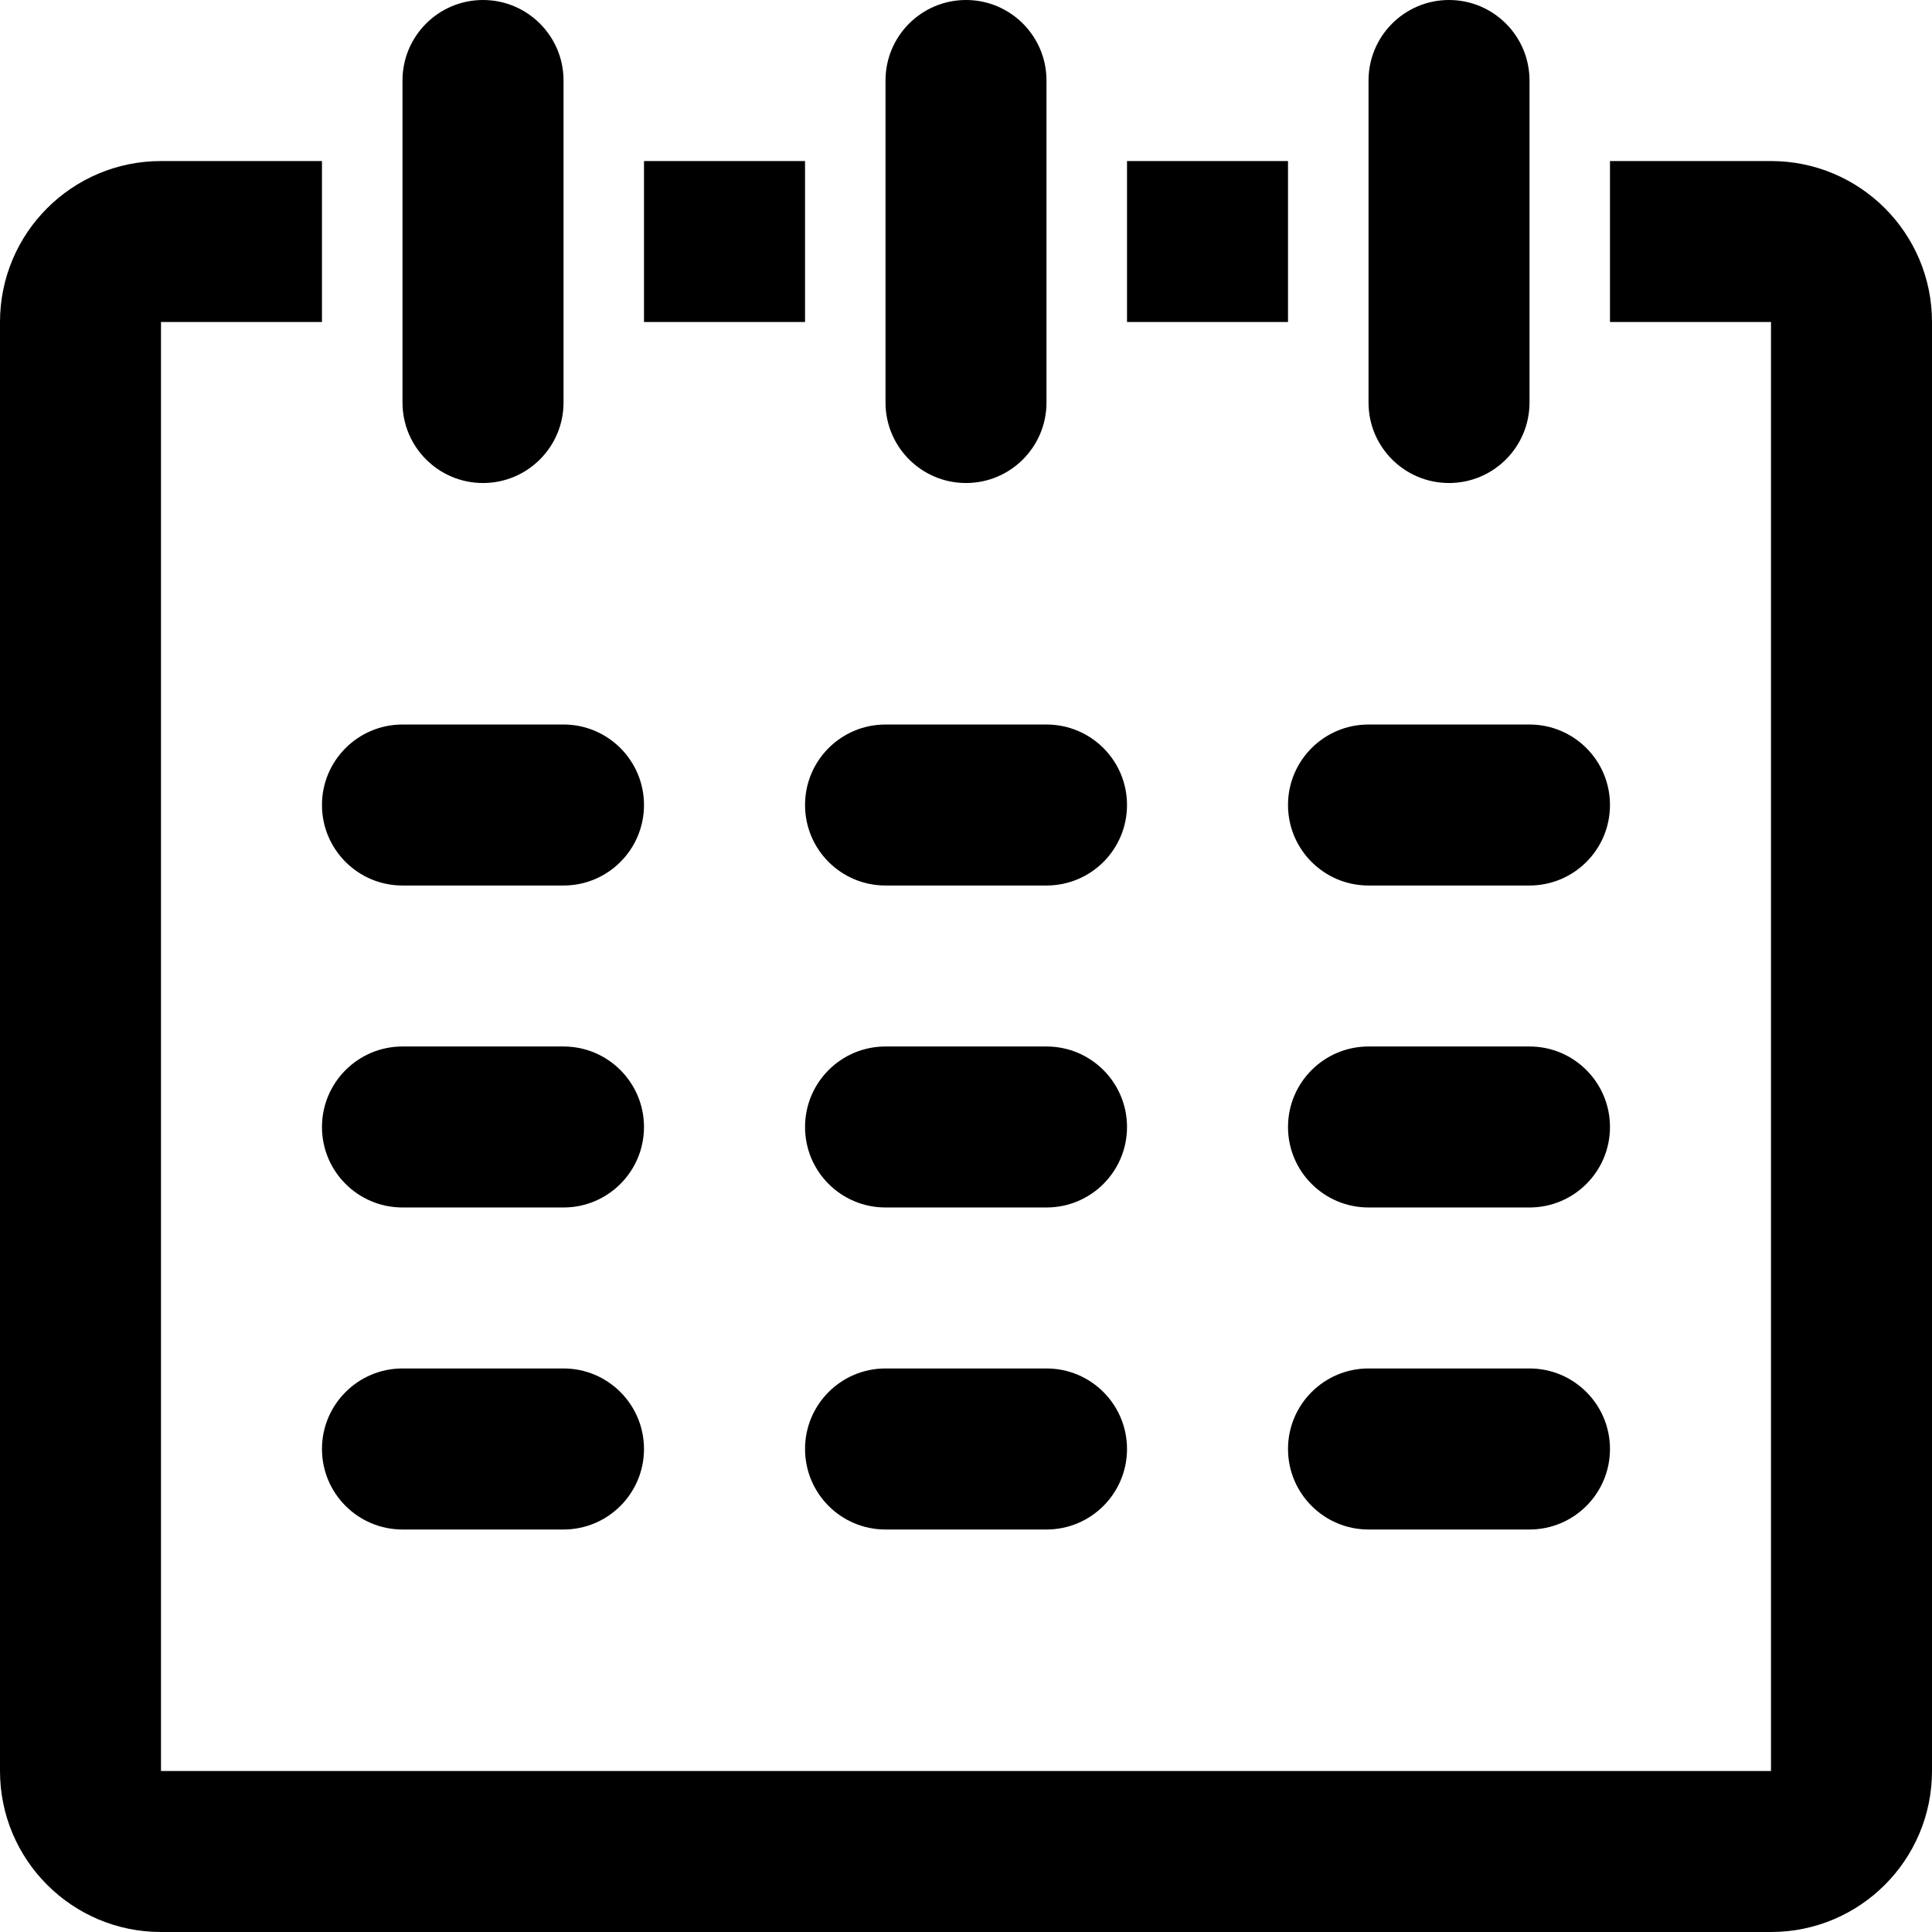 <?xml version="1.0" encoding="UTF-8"?>
<svg width="115px" height="115px" viewBox="0 0 115 115" version="1.1" xmlns="http://www.w3.org/2000/svg" xmlns:xlink="http://www.w3.org/1999/xlink">
    <!-- Generator: Sketch 61 (89581) - https://sketch.com -->
    <title>编组 15</title>
    <desc>Created with Sketch.</desc>
    <g id="页面-1" stroke="none" stroke-width="1" fill="none" fill-rule="evenodd">
        <g id="-" transform="translate(-474, -472)">
            <g id="编组-15" transform="translate(467, 465)">
                <path d="M45.333,26.168 L54.919,26.168 L54.919,16.586 L45.333,16.586 L45.333,26.168 Z M69.291,88.456 L59.709,88.456 C57.06,88.456 54.919,90.604 54.919,93.249 C54.919,95.895 57.06,98.042 59.709,98.042 L69.291,98.042 C71.94,98.042 74.084,95.895 74.084,93.249 C74.084,90.604 71.94,88.456 69.291,88.456 L69.291,88.456 Z M35.751,35.751 C38.396,35.751 40.544,33.604 40.544,30.958 L40.544,11.793 C40.544,9.147 38.396,7 35.751,7 C33.102,7 30.958,9.147 30.958,11.793 L30.958,30.958 C30.958,33.604 33.102,35.751 35.751,35.751 L35.751,35.751 Z M30.958,59.709 L40.544,59.709 C43.186,59.709 45.333,57.565 45.333,54.916 C45.333,52.27 43.186,50.126 40.544,50.126 L30.958,50.126 C28.312,50.126 26.165,52.27 26.165,54.916 C26.165,57.565 28.312,59.709 30.958,59.709 L30.958,59.709 Z M69.291,69.291 L59.709,69.291 C57.06,69.291 54.919,71.438 54.919,74.084 C54.919,76.73 57.06,78.874 59.709,78.874 L69.291,78.874 C71.94,78.874 74.084,76.73 74.084,74.084 C74.084,71.438 71.94,69.291 69.291,69.291 L69.291,69.291 Z M112.417,16.586 L102.832,16.586 L102.832,26.168 L112.417,26.168 L112.417,112.417 L16.583,112.417 L16.583,26.168 L26.165,26.168 L26.165,16.586 L16.583,16.586 C11.291,16.586 7,20.874 7,26.168 L7,112.417 C7,117.709 11.291,122 16.583,122 L112.417,122 C117.709,122 122,117.709 122,112.417 L122,26.168 C122,20.874 117.709,16.586 112.417,16.586 L112.417,16.586 Z M40.544,69.291 L30.958,69.291 C28.312,69.291 26.165,71.438 26.165,74.084 C26.165,76.73 28.312,78.874 30.958,78.874 L40.544,78.874 C43.186,78.874 45.333,76.73 45.333,74.084 C45.333,71.438 43.186,69.291 40.544,69.291 L40.544,69.291 Z M40.544,88.456 L30.958,88.456 C28.312,88.456 26.165,90.604 26.165,93.249 C26.165,95.895 28.312,98.042 30.958,98.042 L40.544,98.042 C43.186,98.042 45.333,95.895 45.333,93.249 C45.333,90.604 43.186,88.456 40.544,88.456 L40.544,88.456 Z M88.456,59.709 L98.039,59.709 C100.688,59.709 102.832,57.565 102.832,54.916 C102.832,52.27 100.688,50.126 98.039,50.126 L88.456,50.126 C85.814,50.126 83.667,52.27 83.667,54.916 C83.667,57.565 85.814,59.709 88.456,59.709 L88.456,59.709 Z M93.249,35.751 C95.898,35.751 98.042,33.604 98.042,30.958 L98.042,11.793 C98.042,9.147 95.898,7 93.249,7 C90.607,7 88.46,9.147 88.46,11.793 L88.46,30.958 C88.456,33.604 90.604,35.751 93.249,35.751 L93.249,35.751 Z M98.042,69.291 L88.46,69.291 C85.814,69.291 83.667,71.438 83.667,74.084 C83.667,76.73 85.814,78.874 88.46,78.874 L98.042,78.874 C100.688,78.874 102.832,76.73 102.832,74.084 C102.832,71.438 100.688,69.291 98.042,69.291 L98.042,69.291 Z M59.709,59.709 L69.291,59.709 C71.94,59.709 74.084,57.565 74.084,54.916 C74.084,52.27 71.94,50.126 69.291,50.126 L59.709,50.126 C57.06,50.126 54.919,52.27 54.919,54.916 C54.919,57.565 57.06,59.709 59.709,59.709 L59.709,59.709 Z M98.042,88.456 L88.46,88.456 C85.814,88.456 83.667,90.604 83.667,93.249 C83.667,95.895 85.814,98.042 88.46,98.042 L98.042,98.042 C100.688,98.042 102.832,95.895 102.832,93.249 C102.832,90.604 100.688,88.456 98.042,88.456 L98.042,88.456 Z M74.084,26.168 L83.667,26.168 L83.667,16.586 L74.084,16.586 L74.084,26.168 Z M64.502,35.751 C67.147,35.751 69.291,33.604 69.291,30.958 L69.291,11.793 C69.291,9.147 67.147,7 64.502,7 C61.853,7 59.709,9.147 59.709,11.793 L59.709,30.958 C59.709,33.604 61.853,35.751 64.502,35.751 L64.502,35.751 Z" id="Fill-27备份" fill="currentColor"></path>
                <rect id="矩形" fill-opacity="0" fill="#FFFFFF" x="0" y="0" width="128" height="128"></rect>
            </g>
        </g>
    </g>
</svg>